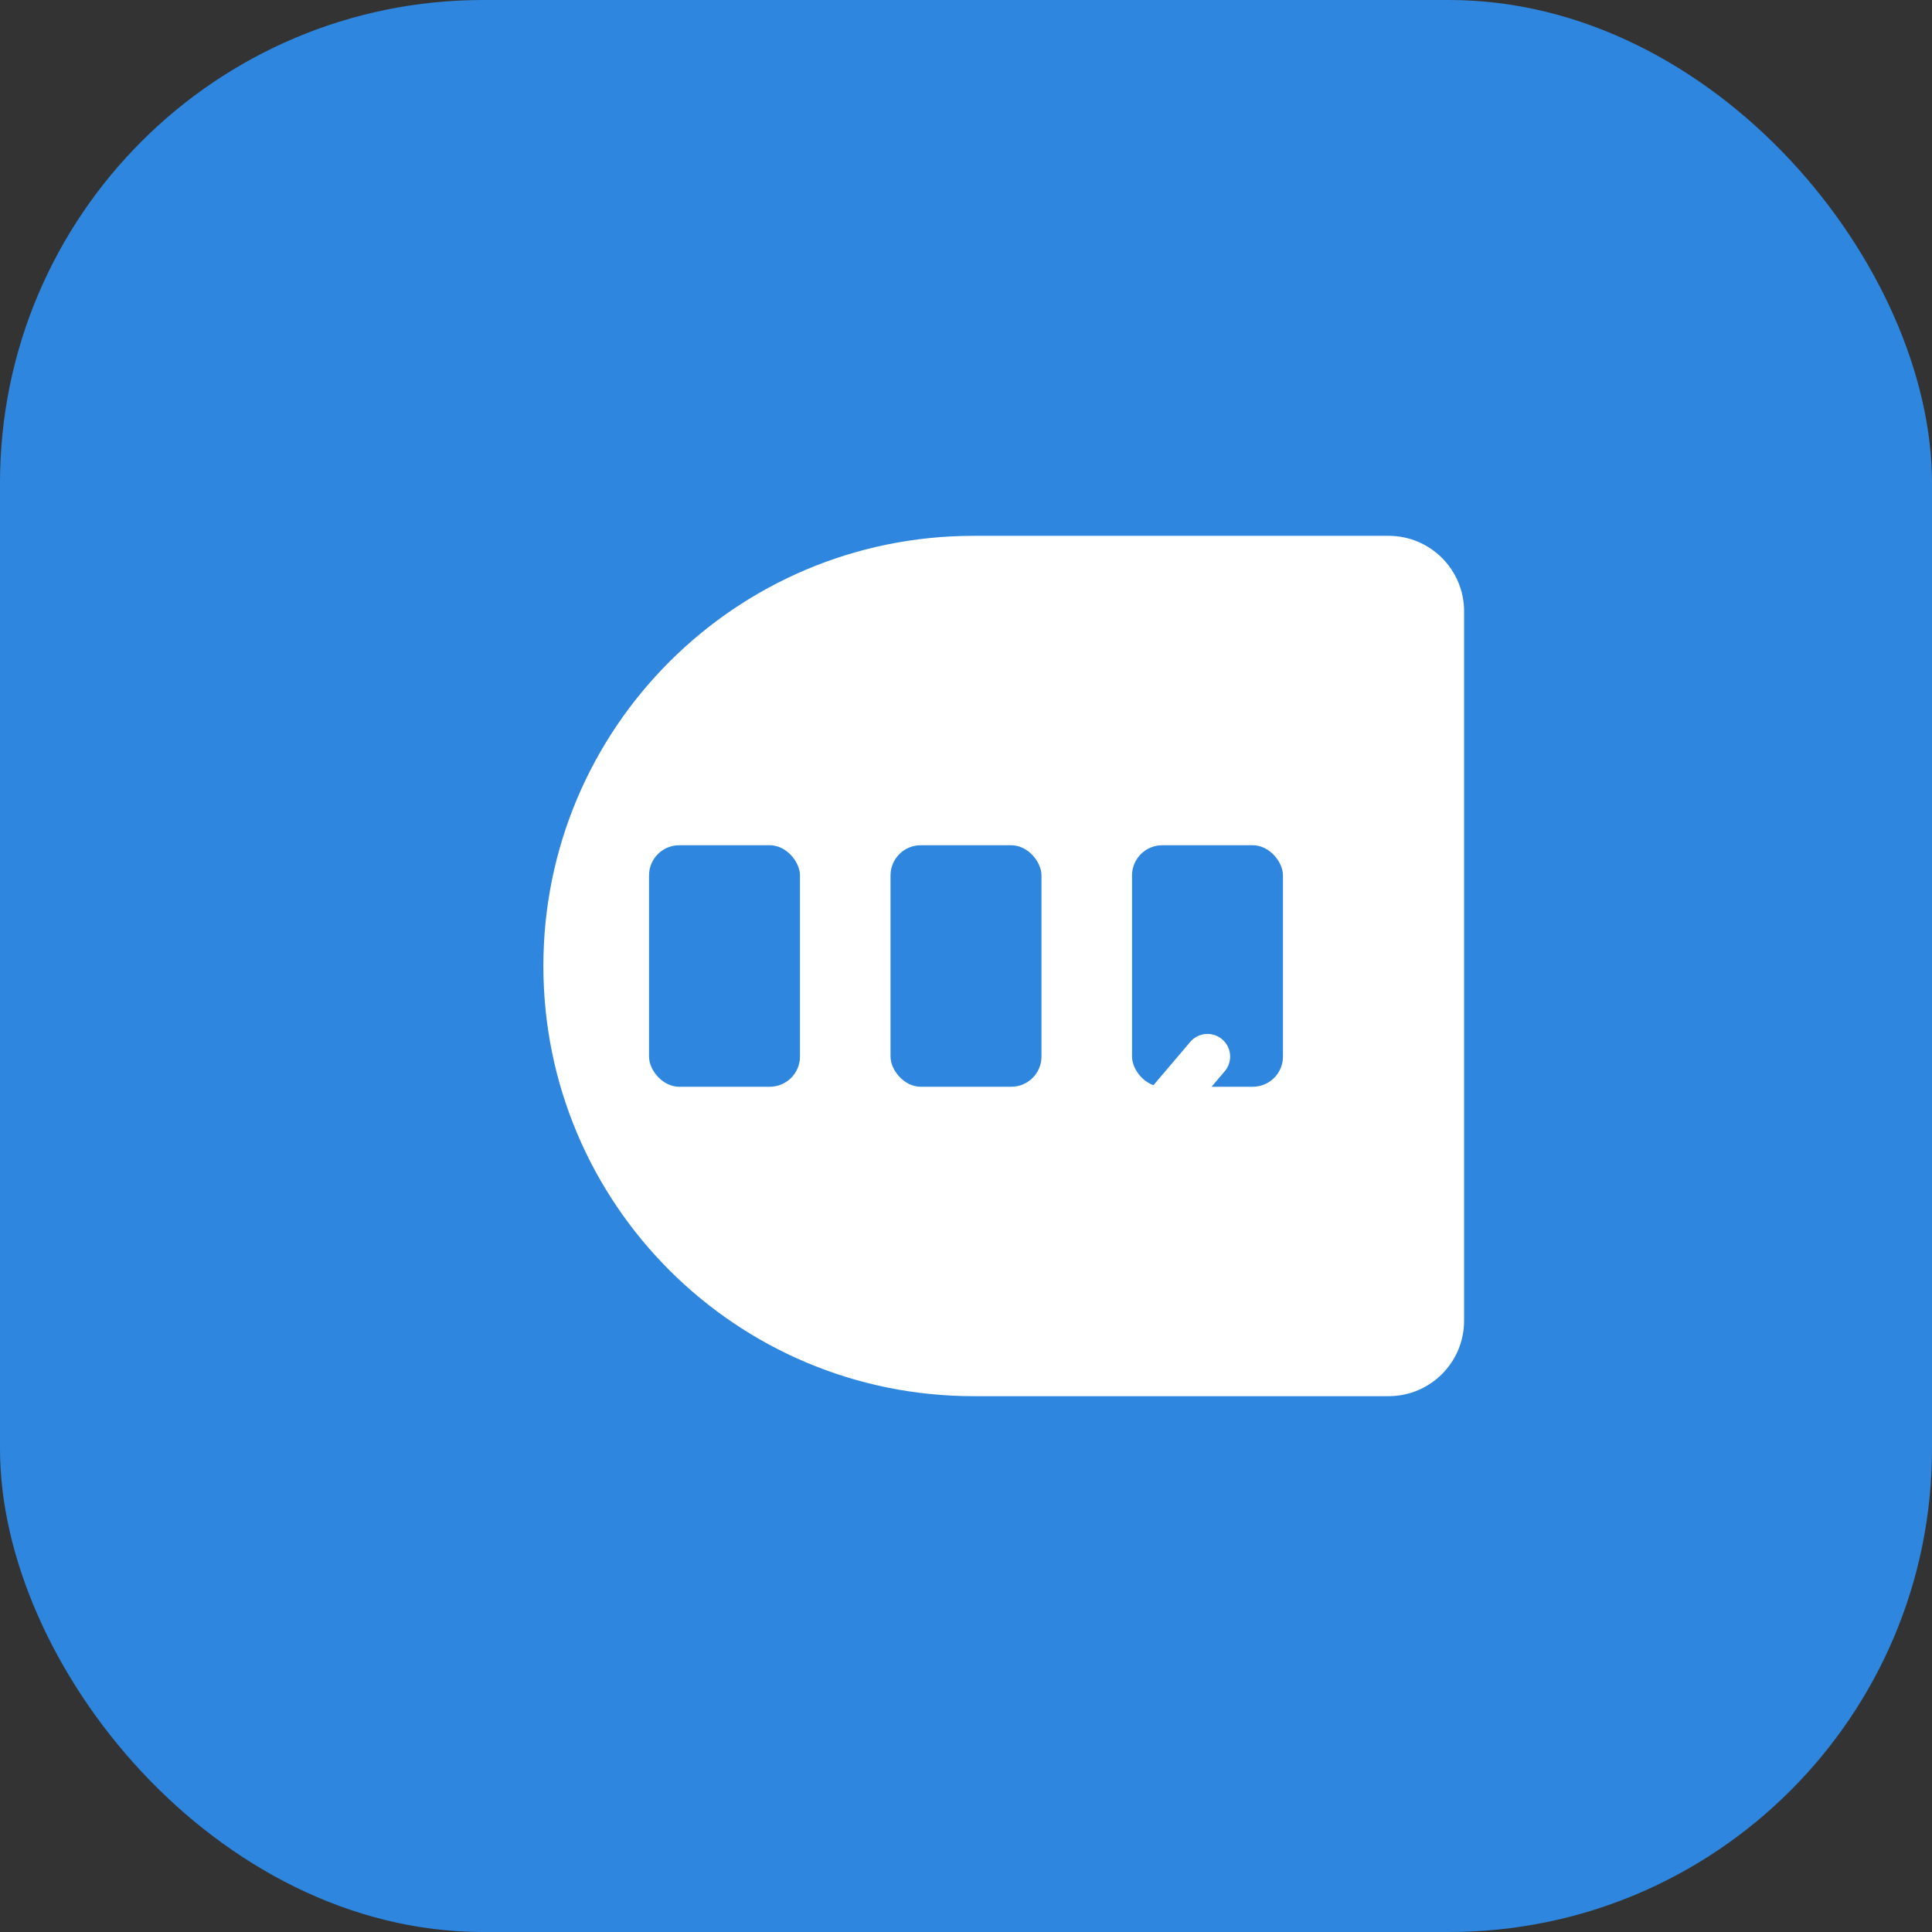<?xml version="1.0" encoding="UTF-8"?>
<svg width="192" height="192" viewBox="0 0 192 192" fill="none" xmlns="http://www.w3.org/2000/svg">
  <rect x="0" y="0" width="192" height="192" fill="#333333" stroke="none"/>
  <rect width="192" height="192" rx="48" fill="#2E86DE"/>
  <path d="M54 96C54 72.388 73.135 53.25 96.75 53.25H138C142.142 53.25 145.5 56.608 145.5 60.75V131.25C145.5 135.392 142.142 138.75 138 138.75H96.75C73.135 138.75 54 119.612 54 96Z" fill="white"/>
  <rect x="64.5" y="84" width="15" height="24" rx="3" fill="#2E86DE"/>
  <rect x="88.5" y="84" width="15" height="24" rx="3" fill="#2E86DE"/>
  <rect x="112.5" y="84" width="15" height="24" rx="3" fill="#2E86DE"/>
  <path d="M80.25 68.25V64.5C80.25 63.672 80.922 63 81.75 63H86.25C87.078 63 87.75 63.672 87.75 64.5V68.25" stroke="white" stroke-width="3" stroke-linecap="round"/>
  <path d="M104.25 68.25V64.5C104.25 63.672 104.922 63 105.75 63H110.25C111.078 63 111.75 63.672 111.75 64.5V68.25" stroke="white" stroke-width="3" stroke-linecap="round"/>
  <path d="M128.25 68.25V64.5C128.25 63.672 128.922 63 129.75 63H134.25C135.078 63 135.75 63.672 135.75 64.5V68.25" stroke="white" stroke-width="3" stroke-linecap="round"/>
  <path d="M107.25 120L120 105" stroke="white" stroke-width="4.5" stroke-linecap="round"/>
  <path d="M71.25 120L84 105" stroke="white" stroke-width="4.5" stroke-linecap="round"/>
</svg>